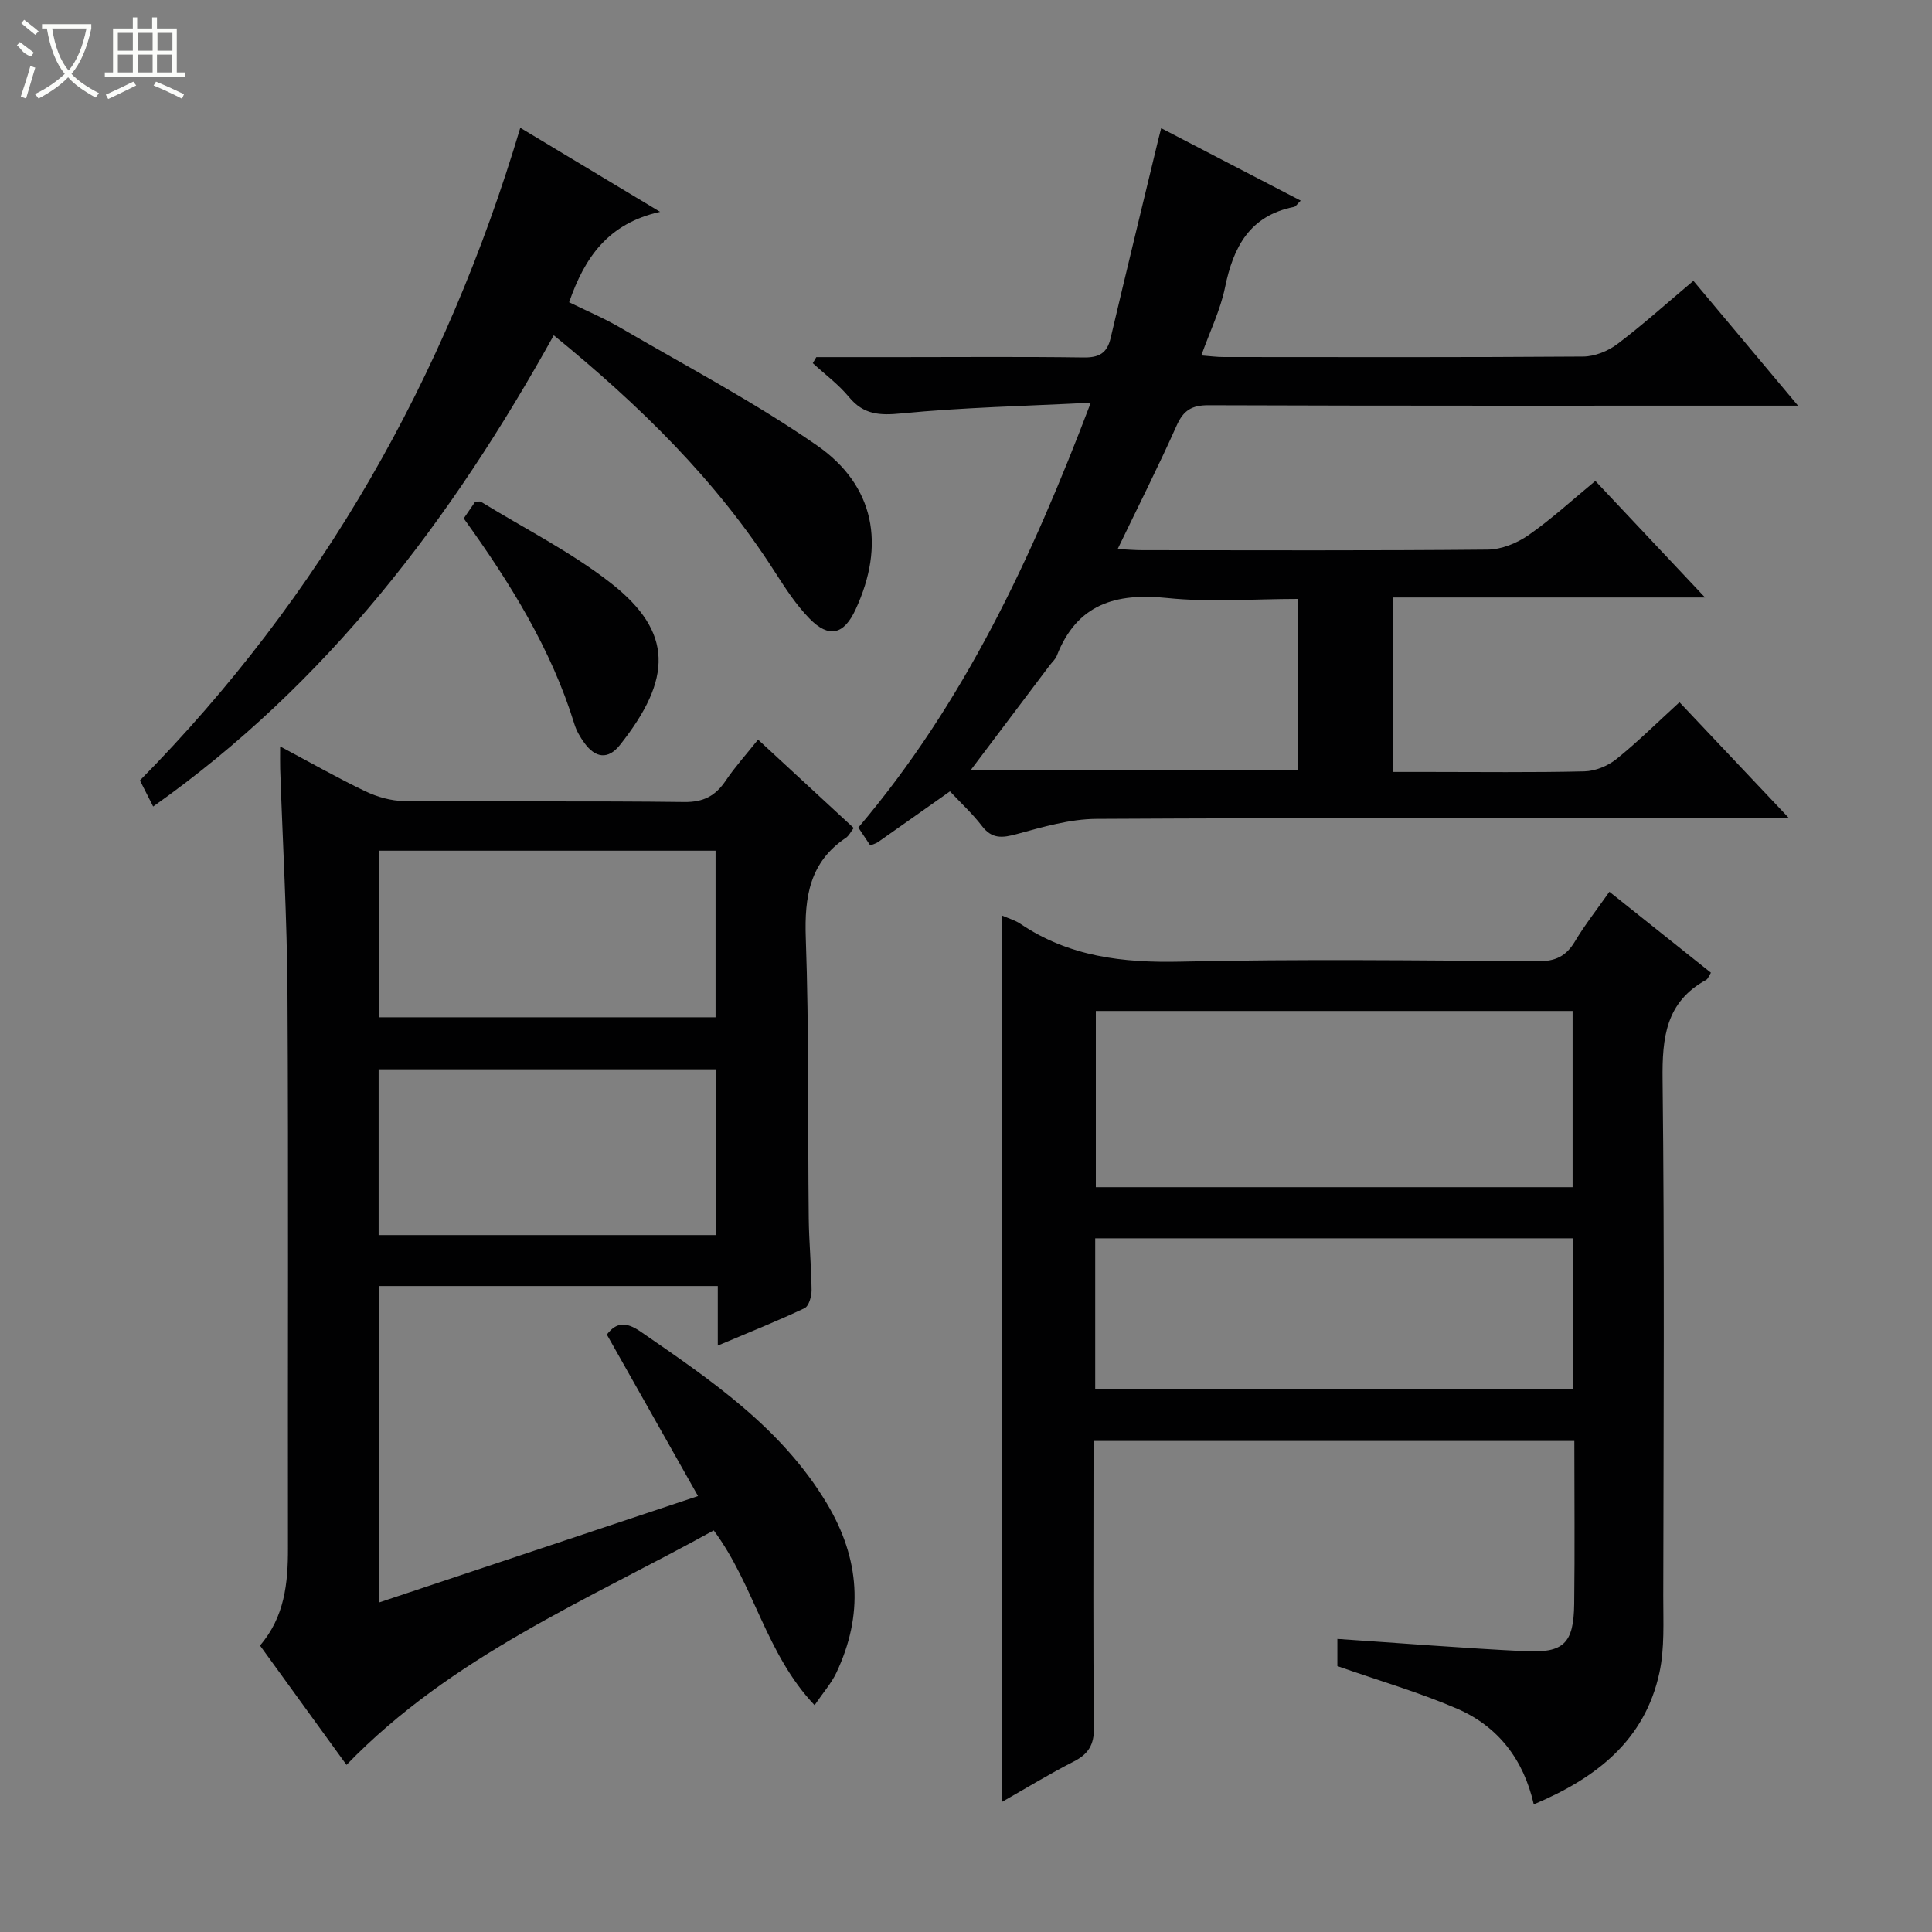 <svg enable-background="new 0 0 400 400" viewBox="0 0 400 400" xmlns="http://www.w3.org/2000/svg"><rect x="0" y="0" width="400" height="400" fill="#808080" stroke="none"/><g fill="#010102"><path d="m168.65 353.04c-10.15-10.71-12.43-24.78-20.88-36.19-26.11 14.43-54.23 26.01-76.03 48.55-5.75-7.93-11.77-16.24-17.91-24.71 5.09-5.91 5.81-12.9 5.79-20.17-.06-38.32.12-76.64-.1-114.96-.09-15.45-.99-30.9-1.51-46.35-.04-1.29-.01-2.59-.01-4.67 6.28 3.34 11.87 6.53 17.67 9.3 2.44 1.16 5.31 1.98 8 2.01 19.32.17 38.65-.05 57.98.2 4.01.05 6.47-1.27 8.6-4.42 1.92-2.85 4.24-5.42 6.7-8.5 6.8 6.29 13.24 12.24 19.8 18.3-.6.77-.97 1.59-1.6 2.02-7.52 5.04-8.62 12.22-8.32 20.74.68 19.3.4 38.64.61 57.96.05 4.98.54 9.96.59 14.94.01 1.28-.55 3.32-1.45 3.75-5.64 2.68-11.45 4.99-17.97 7.75 0-4.57 0-8.33 0-12.33-23.65 0-46.74 0-70.18 0v65.53c21.82-7.28 43.51-14.52 66.09-22.05-6.48-11.48-12.66-22.43-18.88-33.43 1.96-2.58 3.98-2.68 6.98-.62 14.55 10.04 29.15 19.88 38.56 35.56 6.89 11.49 7.65 23.11 1.95 35.14-1.02 2.13-2.65 3.97-4.48 6.65zm-90.18-176.91v34.49h69.68c0-11.67 0-23.02 0-34.49-23.39 0-46.34 0-69.68 0zm69.79 45.26c-23.54 0-46.75 0-69.87 0v34.32h69.87c0-11.46 0-22.71 0-34.32z"/><path d="m207.38 189.52c1.48.65 2.78 1.01 3.84 1.72 10.09 6.83 21.24 8.13 33.21 7.86 24.65-.56 49.32-.25 73.97-.08 3.62.03 5.85-1.04 7.67-4.1 2.03-3.41 4.52-6.55 7.14-10.29 7.13 5.68 14.06 11.2 21.02 16.76-.45.7-.62 1.29-1 1.49-8.36 4.58-9.11 11.97-9.01 20.66.41 35.65.2 71.31.14 106.97-.01 5.27.3 10.7-.79 15.78-3.02 14.01-13.02 21.81-26.02 27.29-2.11-9.35-7.45-16.18-15.89-19.82-7.86-3.39-16.16-5.79-24.77-8.81 0-1.3 0-3.37 0-5.63 13.11.88 25.98 1.91 38.86 2.55 8.04.4 10.06-1.66 10.17-9.77.14-11.14.03-22.28.03-33.76-33.14 0-66.03 0-99.55 0v5.4c0 17.99-.1 35.99.09 53.98.04 3.52-1.15 5.44-4.19 6.99-4.99 2.54-9.79 5.48-14.92 8.4 0-61.32 0-122.14 0-183.59zm118.21 56.27c0-12.54 0-24.59 0-36.48-33.17 0-65.93 0-98.71 0v36.48zm-98.84 41.76h98.96c0-10.65 0-20.91 0-31.17-33.17 0-66.04 0-98.96 0z"/><path d="m196.68 163.84c-5.41 3.82-10.15 7.18-14.9 10.51-.39.27-.88.39-1.6.7-.8-1.2-1.6-2.4-2.47-3.71 21.84-25.75 35.81-55.54 48.12-87.96-13.75.7-26.49.97-39.14 2.21-4.57.45-7.88.29-10.92-3.39-2.16-2.62-4.97-4.69-7.49-7.01.24-.42.48-.83.73-1.25h17.28c12.67 0 25.33-.11 38 .07 3.18.05 4.9-.81 5.65-4 3.22-13.71 6.56-27.38 9.86-41.07.15-.63.32-1.25.61-2.4 9.7 5.04 19.17 9.95 28.89 15-.71.68-1.01 1.22-1.4 1.3-9.16 1.81-12.56 8.29-14.27 16.66-.95 4.65-3.11 9.05-4.91 14.09 1.81.14 3.2.33 4.59.33 24.83.02 49.66.08 74.49-.1 2.38-.02 5.13-1.13 7.06-2.59 5.3-4.01 10.25-8.47 15.74-13.09 6.97 8.32 13.87 16.55 21.66 25.85-2.69 0-4.37 0-6.05 0-38.66 0-77.33.05-115.99-.09-3.5-.01-5.2 1.06-6.62 4.23-3.77 8.46-7.96 16.73-12.2 25.54 1.97.1 3.56.24 5.14.24 23.83.01 47.66.11 71.49-.12 2.84-.03 6.05-1.34 8.42-2.99 4.75-3.31 9.05-7.27 13.85-11.23 7.45 7.91 14.71 15.63 22.71 24.13-22.05 0-43.2 0-64.67 0v36.12h7.2c10.83 0 21.67.14 32.5-.12 2.24-.05 4.82-1.11 6.59-2.52 4.4-3.53 8.42-7.53 13.09-11.79 7.28 7.7 14.41 15.25 22.68 24.01-3.18 0-5.03 0-6.89 0-45.5 0-91-.11-136.49.14-5.51.03-11.08 1.67-16.47 3.14-3.03.83-5.19 1.07-7.28-1.7-1.91-2.5-4.28-4.66-6.59-7.14zm4.25-4.34h67.81c0-11.9 0-23.48 0-35.5-9.21 0-18.24.73-27.09-.19-10.69-1.11-18.7 1.28-22.85 11.95-.29.75-.98 1.33-1.48 2-5.36 7.1-10.71 14.2-16.39 21.74z"/><path d="m107.72 26.46c9.49 5.7 18.67 11.22 28.95 17.4-10.74 2.39-15.61 9.4-18.84 18.72 3.39 1.67 7.16 3.26 10.66 5.3 13.62 7.95 27.65 15.34 40.58 24.29 12.1 8.37 14.25 20.69 8.06 34.04-2.41 5.2-5.51 5.99-9.54 1.85-2.75-2.82-4.97-6.23-7.11-9.57-12.14-19.02-27.99-34.52-45.83-49.07-21.23 38.24-46.91 72.09-82.94 97.56-1.1-2.16-1.91-3.76-2.74-5.4 37.65-38.21 63.26-83.27 78.75-135.12z"/><path d="m96.01 107.33c.97-1.41 1.71-2.49 2.37-3.45.58 0 .98-.13 1.22.02 9.04 5.56 18.66 10.38 26.96 16.89 12.86 10.1 12.64 19.76 1.81 33.43-2.48 3.13-5.1 2.71-7.35-.36-.87-1.19-1.66-2.52-2.09-3.92-4.82-15.62-13.31-29.26-22.92-42.61z"/></g><path d="m6.4 11.7c-2-.8-1.9-1.6-2.9-2.3l.6-.7c.9.7 1.9 1.4 2.9 2.2zm-2.1 8.3c.7-2.1 1.4-4.2 2-6.4.2.1.6.3 1 .4-.7 2.3-1.3 4.4-1.9 6.4zm3-12.8c-1.1-.9-2.1-1.7-2.9-2.4l.6-.7c1 .8 2 1.5 3 2.4zm1.4-1.3v-.9h10.2v.9c-.9 4.2-2.3 7.3-4.1 9.4 1.3 1.4 3.2 2.7 5.7 4-.2.2-.4.5-.7.9-2.5-1.4-4.4-2.7-5.7-4.2-1.4 1.5-3.5 3-6.1 4.4 0 0 0 0-.1-.1-.3-.4-.5-.7-.7-.8 2.7-1.3 4.7-2.8 6.2-4.2-1.8-2.2-3-5.3-3.7-9.4zm9.2 0h-7.1c.6 3.8 1.7 6.7 3.4 8.7 1.7-2 2.9-4.8 3.7-8.7z" fill="#fbfcfa"/><path d="m31.6 3.6h.9v2.3h4.1v9.1h1.7v.9h-16.6v-.9h1.7v-9.1h4.1v-2.3h.9v2.3h3.1v-2.3zm-4 13.3.6.8c-1.9.9-3.8 1.9-5.8 2.8-.2-.3-.3-.6-.5-.9 2-.9 3.9-1.8 5.7-2.7zm-3.2-10.1v3.7h3.1v-3.7zm0 4.5v3.7h3.1v-3.7zm4.1-4.5v3.7h3.1v-3.7zm0 4.5v3.7h3.1v-3.7zm9.1 9.1c-2.1-1.1-4.1-2-5.8-2.7l.5-.8c2.2.9 4.1 1.8 5.8 2.6l-.4.9zm-1.9-13.6h-3.1v3.7h3.1zm-3.2 4.5v3.7h3.1v-3.7z" fill="#fbfcfa"/></svg>